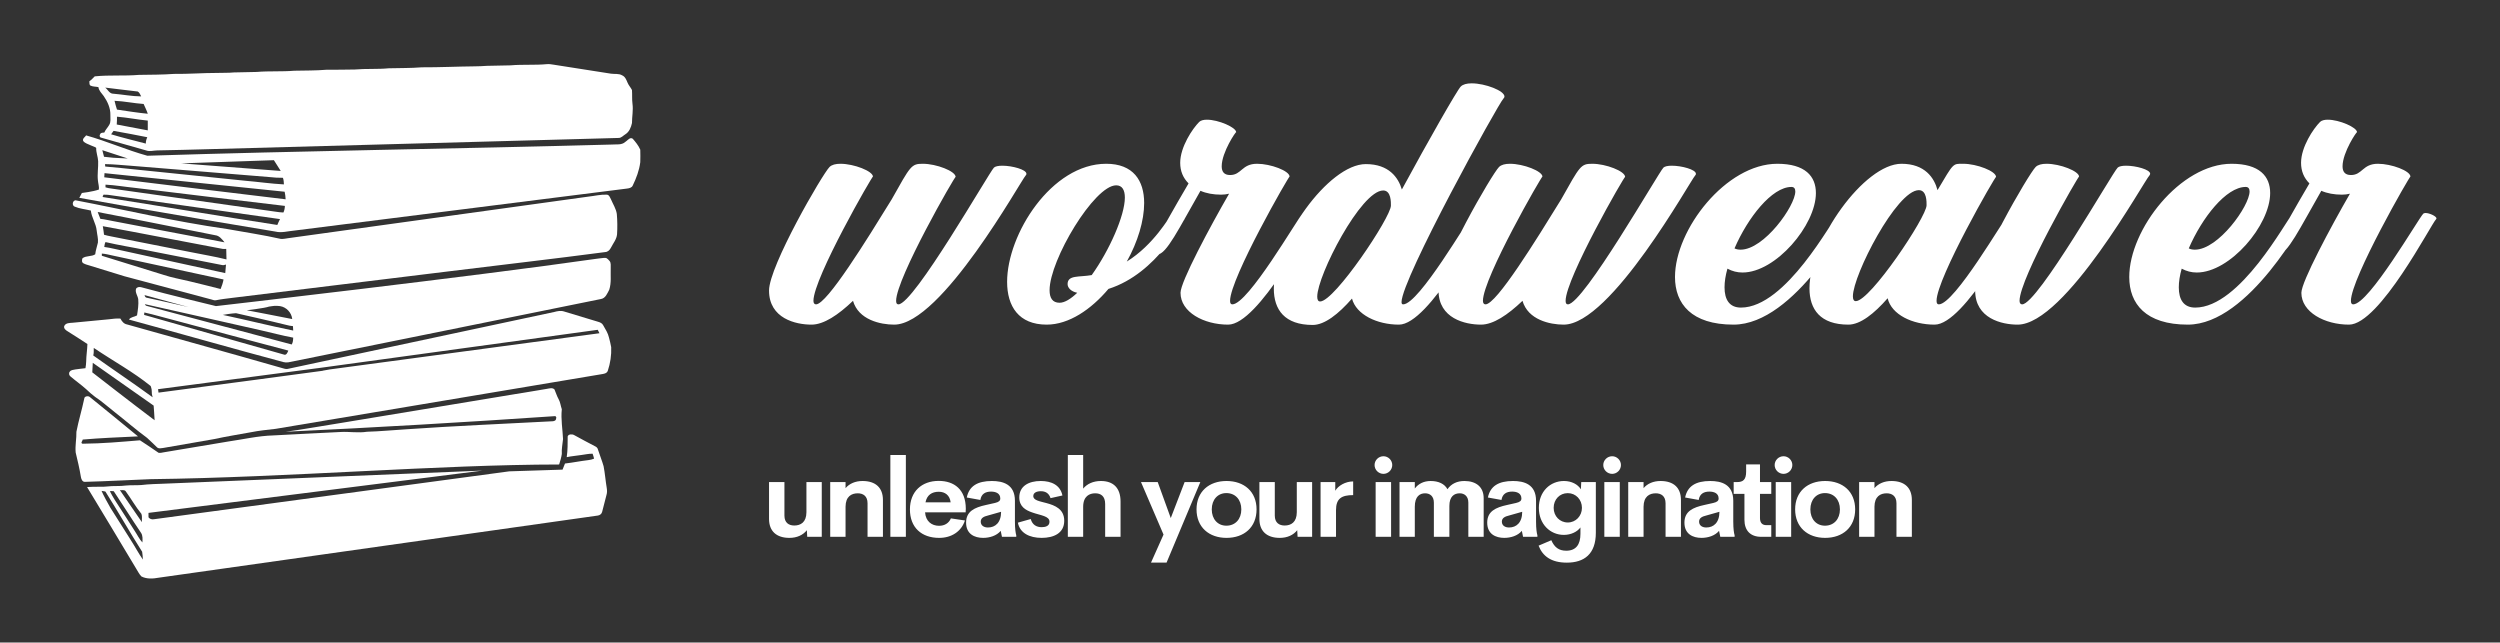 
        <svg xmlns="http://www.w3.org/2000/svg" xmlns:xlink="http://www.w3.org/1999/xlink" version="1.1" width="3162.123" height="812.692" viewBox="0 0 3162.123 812.692">
			
			<rect x="0" y="0" width="3162.123" height="812.692" fill="#333333" stroke="none"/>
			
			<g transform="scale(8.106) translate(10, 10)">
				<defs id="SvgjsDefs2051"/><g id="SvgjsG2052" featureKey="symbolFeature-0" transform="matrix(1.147,0,0,1.147,-1.336,-5.699)" fill="#fff"><path xmlns="http://www.w3.org/2000/svg" style="" d="m 66.882,4.975 c -1.647,0.159 -3.34,0.02 -4.988,0.166 -1.083,0.034 -2.142,0.033 -3.225,0.067 -0.53,0.057 -1.054,0.044 -1.596,0.067 -2.403,0.023 -4.834,0.144 -7.249,0.133 -1.501,0.124 -2.988,0.088 -4.489,0.133 -1.535,0.147 -3.087,0.031 -4.622,0.166 -1.286,0.034 -2.582,0.023 -3.857,0.033 -1.467,0.124 -2.922,0.099 -4.389,0.133 -1.693,0.147 -3.395,0.02 -5.087,0.166 -1.038,0.034 -2.087,0.033 -3.126,0.067 -0.767,0.079 -1.527,0.033 -2.294,0.067 -1.952,0 -3.889,0.156 -5.852,0.133 -1.568,0.113 -3.175,0.11 -4.755,0.133 -2.009,0.169 -4.01,-0.003 -6.018,0.2 -0.237,0.214 -0.449,0.496 -0.732,0.665 0.034,0.192 -0.048,0.497 0.166,0.599 0.339,0.158 0.714,0.121 1.064,0.2 0.068,0.497 0.449,0.847 0.732,1.23 0.519,0.756 0.92,1.635 0.898,2.56 -0.011,0.463 0.093,0.957 -0.166,1.363 -0.203,0.361 -0.507,0.647 -0.665,1.031 -0.203,0.023 -0.486,-0.016 -0.565,0.233 -0.124,0.169 -0.071,0.432 0.166,0.466 2.02,0.598 4.065,1.131 6.085,1.729 0.496,0.191 1.022,0 1.53,0 2.291,-0.023 4.592,-0.121 6.883,-0.166 18.618,-0.519 37.243,-1.022 55.861,-1.53 0.384,0.011 0.626,-0.318 0.931,-0.499 0.53,-0.327 0.774,-0.954 0.898,-1.53 0,-0.88 0.191,-1.747 0.067,-2.627 -0.08,-0.621 -0.021,-1.23 -0.067,-1.862 C 78.25,8.15 77.968,7.864 77.821,7.502 77.663,7.13 77.496,6.674 77.09,6.505 76.627,6.223 76.068,6.351 75.56,6.272 72.942,5.866 70.331,5.448 67.713,5.042 67.431,4.997 67.164,4.953 66.882,4.975 z m -60.117,3.192 c 1.467,0.192 2.944,0.351 4.422,0.532 0.248,0.135 0.33,0.428 0.466,0.665 C 10.377,9.354 9.125,9.1 7.862,8.999 7.343,9.009 7.125,8.45 6.764,8.168 z m 1.264,1.796 c 1.331,0.056 2.637,0.342 3.957,0.432 0.192,0.451 0.419,0.867 0.565,1.33 -1.399,-0.135 -2.802,-0.362 -4.19,-0.565 C 8.225,10.776 8.129,10.358 8.028,9.963 z M 8.36,12.124 c 1.399,0.113 2.79,0.397 4.19,0.532 l 0,1.33 -4.223,-0.798 C 8.35,12.839 8.372,12.474 8.36,12.124 z M 7.895,14.053 c 1.535,0.26 3.065,0.571 4.589,0.865 -0.124,0.271 -0.211,0.56 -0.2,0.865 -1.568,-0.418 -3.176,-0.79 -4.722,-1.264 0.113,-0.158 0.231,-0.308 0.333,-0.466 z" stroke="none"/><path xmlns="http://www.w3.org/2000/svg" style="" d="m 78.253,15.05 c -0.264,0.042 -0.511,0.363 -0.732,0.499 -0.508,0.474 -1.241,0.309 -1.862,0.366 C 54.706,16.49 33.442,16.771 12.488,17.437 9.646,16.652 7.062,15.485 4.143,14.664 c 0.028,0.124 -0.658,0.485 -0.314,0.85 0.344,0.364 1.717,0.731 1.705,0.867 -0.023,0.609 0.232,1.186 0.266,1.796 0.034,0.869 -0.135,1.747 -0.033,2.627 0.034,0.406 0.178,0.813 0.133,1.23 -0.802,0.295 -2.315,0.47 -2.315,0.47 L 3.235,23.162 c 0,0 5.152,0.925 7.453,1.332 6.409,1.106 12.798,2.209 19.219,3.259 0.846,0.214 1.714,-0.065 2.56,-0.133 15.087,-1.907 30.19,-3.812 45.287,-5.719 0.282,-0.034 0.629,-0.106 0.765,-0.399 0.485,-1.004 0.895,-2.075 1.031,-3.192 0,-0.564 0.034,-1.12 0,-1.696 -0.237,-0.553 -0.636,-1.045 -1.031,-1.496 -0.096,-0.059 -0.178,-0.08 -0.266,-0.067 z M 6.365,16.68 9.823,17.81 7.862,17.711 6.598,17.578 6.365,16.68 z M 29.707,18.043 30.638,19.506 17.105,18.475 z M 6.731,18.575 c 1.207,0.011 2.417,0.154 3.624,0.233 6.251,0.496 12.502,1.033 18.753,1.53 0.609,0.068 1.219,0.111 1.829,0.1 0.102,0.293 0.122,0.593 0.133,0.898 -1.772,-0.09 -3.527,-0.352 -5.287,-0.499 C 22.32,20.475 18.885,20.133 15.41,19.772 12.532,19.501 9.642,19.156 6.764,18.907 6.754,18.783 6.742,18.699 6.731,18.575 z m -0.067,1.23 c 8.17,0.835 16.348,1.681 24.506,2.527 0.068,0.339 0.122,0.681 0.133,1.031 -8.215,-1.004 -16.457,-1.966 -24.672,-2.993 0.011,-0.181 0.033,-0.385 0.033,-0.565 z m 0.133,1.563 c 1.331,0.068 2.625,0.297 3.957,0.432 6.815,0.824 13.622,1.659 20.449,2.461 -0.012,0.316 -0.064,0.604 -0.2,0.898 -0.722,-0.023 -1.439,-0.187 -2.161,-0.266 C 21.768,23.888 14.682,22.904 7.596,21.9 7.325,21.877 7.057,21.813 6.798,21.734 c -0.011,-0.09 0,-0.275 -3e-7,-0.366 z M 6.532,22.731 c 0.395,0 0.78,0.021 1.164,0.1 7.617,1.072 15.227,2.165 22.843,3.225 -0.135,0.26 -0.253,0.527 -0.366,0.798 -7.887,-1.207 -15.787,-2.558 -23.675,-3.788 -0.203,-0.045 0.011,-0.223 0.033,-0.336 z" stroke="none"/><path xmlns="http://www.w3.org/2000/svg" style="" d="m 74.995,22.731 c -0.846,-0.034 -1.659,0.176 -2.494,0.266 -13.62,1.884 -27.212,3.768 -40.832,5.653 -0.339,0.045 -0.692,0.134 -1.031,0.1 C 28.246,28.208 25.838,27.86 23.423,27.42 15.827,26.329 9.485,24.794 2.708,23.496 c -0.429,0.068 -0.483,0.729 -0.1,0.865 0.688,0.293 1.461,0.351 2.195,0.532 0.102,0.959 0.708,1.767 0.798,2.727 0.056,0.553 0.223,1.076 0.166,1.629 -0.113,0.53 -0.309,1.043 -0.366,1.596 -0.496,0.339 -1.221,0.16 -1.729,0.532 -0.102,0.226 -0.127,0.574 0.133,0.698 0.26,0.147 0.549,0.209 0.831,0.299 1.58,0.496 3.175,0.978 4.755,1.463 3.949,1.061 7.888,2.098 11.837,3.159 0.192,0.057 0.395,0.145 0.599,0.1 0.756,-0.158 1.527,-0.231 2.294,-0.333 9.862,-1.196 19.731,-2.428 29.593,-3.624 7.019,-0.869 14.04,-1.668 21.048,-2.594 0.372,-0.011 0.64,-0.283 0.798,-0.599 0.293,-0.587 0.775,-1.14 0.831,-1.829 0.056,-0.925 0.046,-1.835 -0.033,-2.76 -0.102,-0.711 -0.527,-1.352 -0.798,-1.995 -0.135,-0.248 -0.238,-0.609 -0.565,-0.632 z M 5.734,25.092 c 5.337,1.016 10.656,2.109 15.994,3.159 0.564,0.056 0.925,0.558 1.264,0.964 C 17.924,28.267 12.862,27.282 7.795,26.322 7.231,26.232 6.675,26.068 6.099,26.023 5.975,25.707 5.846,25.408 5.734,25.092 z m 0.698,1.929 c 5.439,0.993 10.876,2.077 16.326,3.092 0.158,0.023 0.308,0 0.466,0 0.023,0.474 0.033,0.967 0.033,1.43 -1.625,-0.406 -3.252,-0.659 -4.888,-0.998 C 14.781,29.834 11.184,29.117 7.596,28.417 7.257,28.35 6.937,28.286 6.598,28.184 6.575,27.79 6.477,27.416 6.432,27.021 z m 0.366,2.161 c 1.828,0.429 3.68,0.714 5.52,1.097 3.442,0.677 6.888,1.351 10.341,2.028 0.169,0.056 0.363,-0.021 0.532,-0.067 -0.023,0.384 -0.077,0.791 -0.1,1.164 C 18.013,32.31 12.961,31.186 7.895,30.08 7.466,30.001 7.06,29.892 6.631,29.847 6.665,29.621 6.685,29.396 6.798,29.182 z m -0.499,1.563 c 0.496,0.034 0.989,0.164 1.463,0.266 5.033,1.083 10.063,2.175 15.096,3.259 -0.079,0.44 -0.23,0.891 -0.399,1.297 -1.433,-0.372 -2.856,-0.714 -4.289,-1.064 -1.162,-0.282 -2.352,-0.481 -3.491,-0.865 C 11.891,32.78 9.097,31.902 6.299,31.044 z" stroke="none"/><path xmlns="http://www.w3.org/2000/svg" style="" d="m 74.529,31.343 c -0.369,0.017 -0.733,0.108 -1.097,0.133 -16.638,2.397 -51.605,6.417 -51.605,6.417 0,0 -6.666,-1.601 -10.141,-2.56 -0.26,-0.079 -0.585,-0.049 -0.732,0.2 -0.158,0.508 0.232,0.945 0.299,1.43 0.068,0.733 -0.054,1.472 -0.166,2.195 -0.35,0.214 -0.86,0.204 -1.097,0.565 7.007,1.907 13.996,3.913 21.014,5.786 0.214,0.056 0.439,0.067 0.665,0.033 14.184,-2.877 28.355,-5.723 42.528,-8.612 0.632,-0.102 0.871,-0.778 1.131,-1.264 0.305,-0.937 0.166,-1.934 0.2,-2.893 -0.023,-0.339 0.082,-0.749 -0.166,-1.031 -0.124,-0.158 -0.285,-0.309 -0.466,-0.399 -0.124,-0.017 -0.243,-0.005 -0.366,0 z m -62.412,5.054 c 2.009,0.53 3.977,1.11 5.985,1.629 -1.896,-0.429 -3.757,-0.857 -5.653,-1.264 -0.203,-0.011 -0.299,-0.174 -0.333,-0.366 z m 0.033,1.23 c 5.258,1.162 10.525,2.384 15.794,3.558 1.467,0.327 2.911,0.727 4.389,0.998 -0.012,0.327 -0.03,0.649 -0.2,0.931 -6.59,-1.76 -13.161,-3.493 -19.751,-5.254 -0.113,-0.034 -0.188,-0.131 -0.233,-0.233 z m 17.623,0.233 c 0.223,-0.016 0.471,-5.96e-4 0.765,0.033 0.869,0.135 1.572,0.882 1.663,1.762 -1.726,-0.35 -6.185,-1.197 -6.185,-1.197 0,0 2.469,-0.288 3.026,-0.499 0.293,-0.034 0.509,-0.084 0.732,-0.1 z m -17.689,0.898 c 1.422,0.316 2.812,0.747 4.223,1.097 5.134,1.365 10.239,2.747 15.362,4.09 -0.102,0.26 -0.271,0.701 -0.632,0.532 -6.33,-1.794 -12.667,-3.581 -18.986,-5.387 0,-0.079 0.021,-0.254 0.033,-0.333 z m 12.469,0.1 c 0,0 4.948,1.114 6.85,1.596 0.293,0.079 0.593,0.144 0.898,0.166 0.012,0.203 0.022,0.395 0.033,0.599 -3.193,-0.643 -6.372,-1.451 -9.576,-2.128 1.061,-0.203 1.796,-0.233 1.796,-0.233 z" stroke="none"/><path xmlns="http://www.w3.org/2000/svg" style="" d="m 68.511,38.559 c -0.22,0.018 -0.451,0.077 -0.665,0.133 -12.096,2.584 -24.18,5.163 -36.277,7.747 -0.271,0.056 -0.55,-0.077 -0.798,-0.133 C 23.764,44.298 16.731,42.362 9.724,40.387 9.284,40.309 9.018,39.951 8.826,39.589 c -0.542,-0.034 -1.066,0.032 -1.596,0.1 -1.625,0.147 -3.252,0.319 -4.888,0.466 -0.406,0.034 -0.972,0.003 -1.164,0.466 -0.079,0.327 0.217,0.552 0.466,0.698 0.914,0.553 1.802,1.165 2.693,1.729 -0.023,0.79 -0.156,1.571 -0.166,2.361 0,0.305 -0.055,0.626 -0.1,0.931 -0.463,0.034 -0.901,0.121 -1.363,0.166 -0.26,0.068 -0.596,0.051 -0.765,0.299 -0.181,0.214 -0.103,0.518 0.1,0.665 0.688,0.587 1.451,1.12 2.128,1.729 0.384,0.372 0.78,0.715 1.197,1.031 0.948,0.621 1.802,1.406 2.693,2.095 1.478,1.151 2.877,2.385 4.389,3.491 0.451,0.406 0.89,0.846 1.33,1.264 0.237,0.26 0.626,0.134 0.931,0.1 2.291,-0.406 4.592,-0.791 6.883,-1.197 1.647,-0.361 3.318,-0.626 4.988,-0.931 1.117,-0.226 2.252,-0.33 3.392,-0.466 14.748,-2.471 29.475,-4.955 44.223,-7.415 0.35,-0.056 0.784,-0.093 0.931,-0.466 0.35,-1.038 0.511,-2.142 0.466,-3.225 -0.079,-0.44 -0.186,-0.868 -0.299,-1.297 -0.135,-0.621 -0.493,-1.154 -0.798,-1.696 -0.135,-0.271 -0.427,-0.387 -0.698,-0.466 -1.546,-0.463 -3.076,-0.923 -4.622,-1.397 -0.214,-0.073 -0.445,-0.085 -0.665,-0.067 z m 5.254,2.56 0.233,0.466 -36.676,4.921 -0.931,0.166 -0.1,0.033 -0.033,0 c -0.199,0.027 -16.536,2.23 -22.245,2.959 -0.012,-0.147 -0.067,-0.466 -0.067,-0.466 l 21.713,-2.86 0.033,0 38.072,-5.22 z M 5.202,43.58 c 2.823,1.901 5.278,3.2 7.747,5.187 0.293,0.88 0.006,0.638 0.266,1.53 -2.798,-2.042 -5.259,-3.677 -8.08,-5.686 0.102,-0.451 0.044,-0.568 0.067,-1.031 z m -0.133,2.028 8.279,5.819 c 0,0 0.133,1.758 0.133,1.995 -2.787,-2.088 -8.479,-6.517 -8.479,-6.517 l 0.067,-1.297 z" stroke="none"/><path xmlns="http://www.w3.org/2000/svg" style="" d="m 67.347,49.066 c -0.203,0.013 -0.412,0.077 -0.599,0.1 -9.095,1.512 -18.193,3.01 -27.299,4.522 -1.501,0.226 -6.646,1.128 -8.146,1.297 12.12,-0.568 24.495,-1.293 36.709,-2.128 0.124,0.226 0.157,0.117 0.067,0.399 0,0.214 -0.241,0.265 -0.399,0.299 -6.657,0.35 -13.337,0.635 -19.984,1.097 -1.783,0.102 -3.537,0.287 -5.32,0.333 -1.185,0.192 -2.395,-0.034 -3.591,0.033 -3.058,0.158 -6.086,0.296 -9.144,0.466 -2.076,0.056 -4.109,0.538 -6.151,0.831 -2.911,0.485 -5.845,0.978 -8.745,1.463 -0.237,0.034 -0.483,0.123 -0.732,0.067 -0.654,-0.44 -1.85,-1.278 -2.527,-1.696 -2.617,0.215 -4.99,0.436 -7.814,0.466 C 3.367,56.501 3.649,56.297 3.705,56.048 6.124,55.838 8.529,55.746 11.22,55.616 9.031,53.833 6.87,52.023 4.67,50.263 4.455,50.06 3.905,50.146 3.905,50.496 c -0.316,1.512 -0.771,2.977 -1.064,4.489 0.023,0.937 -0.19,1.89 -0.1,2.826 0.26,1.095 0.518,2.153 0.698,3.259 0.045,0.305 0.182,0.754 0.565,0.732 2.979,-0.079 5.965,-0.253 8.944,-0.366 18.766,-0.231 39.248,-1.984 55.562,-1.995 0.123,-0.357 0.32,-1.049 0.366,-1.43 -0.045,-0.688 0.099,-1.34 0.166,-2.028 -0.057,-1.343 -0.313,-2.703 -0.166,-4.057 -0.158,-0.451 -0.195,-0.934 -0.432,-1.363 -0.237,-0.417 -0.373,-0.89 -0.565,-1.33 -0.152,-0.152 -0.329,-0.179 -0.532,-0.166 z m 2.727,6.284 c -0.175,0.017 -0.331,0.08 -0.399,0.266 -0.01,0.997 0.015,1.84 -0.133,2.826 0.677,-0.147 1.351,-0.186 2.028,-0.299 0.496,-0.056 0.989,-0.189 1.496,-0.166 0.079,0.214 0.143,0.439 0.2,0.665 -0.248,0.113 -0.494,0.166 -0.765,0.2 -1.175,0.138 -2.01,0.329 -3.192,0.466 l -0.333,0.831 -7.249,0.233 c 0,0 -30.864,4.147 -48.347,6.517 -0.26,0.056 -0.574,-0.04 -0.732,-0.266 -0.012,-0.192 0,-0.599 0,-0.599 l 45.42,-5.752 -43.725,1.796 c 0,0 -1.78,0.042 -2.66,0.166 -0.688,0.056 -1.406,-10e-4 -2.095,0.067 -0.858,0.125 -1.736,0.02 -2.594,0.133 -0.35,0.044 -0.692,0.044 -1.031,0.033 -1.107,-0.011 -0.874,0.031 -1.672,0.043 1.975,3.227 4.707,7.825 6.659,11.063 0.237,0.361 0.416,0.781 0.732,1.097 0.739,0.379 1.584,0.314 2.394,0.166 19.893,-2.821 39.792,-5.625 59.685,-8.446 0.282,-0.034 0.531,-0.217 0.599,-0.499 0.214,-0.779 0.395,-1.549 0.599,-2.328 0.09,-0.293 0.078,-0.604 0.033,-0.898 -0.169,-0.993 -0.24,-2 -0.432,-2.993 -0.214,-0.756 -0.528,-1.505 -0.765,-2.261 -0.045,-0.237 -0.229,-0.375 -0.432,-0.466 -0.937,-0.485 -1.868,-0.988 -2.793,-1.496 -0.135,-0.085 -0.324,-0.117 -0.499,-0.1 z M 8.759,62.931 c 0.26,0.034 0.629,-0.093 0.798,0.166 0.733,1.004 1.338,2.1 2.128,3.059 0.135,0.361 0.033,0.758 0.067,1.131 -1.004,-1.456 -2,-2.9 -2.993,-4.356 z m -0.834,0.151 c 1.253,1.873 2.43,3.773 3.694,5.635 0.271,0.395 0.222,0.879 0.2,1.33 -0.44,-0.474 -0.703,-1.066 -1.064,-1.596 -0.903,-1.399 -1.779,-2.802 -2.693,-4.19 -0.226,-0.372 -0.473,-0.783 -0.665,-1.178 0.174,-0.072 0.375,-6.65e-4 0.529,-9.4e-4 z m -1.139,0.042 c 1.625,2.561 3.374,5.637 4.999,8.187 0.045,0.158 0.088,0.895 0.1,1.064 C 11.287,71.528 10.82,70.617 10.256,69.748 9.308,68.281 8.41,66.792 7.463,65.325 7.18,64.852 6.476,63.554 6.262,63.035 c 0.455,0.047 0.287,0.049 0.524,0.089 z" stroke="none"/></g><g id="SvgjsG2053" featureKey="nameFeature-0" transform="matrix(1.255,0,0,1.255,110.753,-9.545)" fill="#fff"><path d="M27.36 20.48 c0.16 -0.16 0.56 -0.24 1.04 -0.24 c1.24 0 3 0.48 3 1 c0 0.08 0 0.12 -0.08 0.2 c-0.56 0.56 -10.48 18.56 -16.36 18.56 c-1.72 0 -4.44 -0.6 -5.12 -2.96 c-1.84 1.76 -3.64 2.96 -5.16 2.96 c-1.96 0 -5.28 -0.76 -5.28 -4.24 c0 -3.04 6.64 -14.48 7.52 -15.36 c0.28 -0.28 0.76 -0.4 1.36 -0.4 c1.68 0 4.04 0.92 4.04 1.6 c0 -0.24 -7.4 12.6 -7.4 15.44 c0 0.28 0.12 0.44 0.32 0.44 c1.36 0 6.32 -8.04 9.4 -13.04 c2.36 -4.2 2.44 -4.44 3.88 -4.44 c1.68 0 4.08 0.92 4.08 1.64 c0 -0.28 -7.4 12.6 -7.4 15.4 c0 0.28 0.08 0.44 0.28 0.44 c1.92 0 11.28 -16.4 11.88 -17 z M49.48 26.28 c0.04 -0.04 0.12 -0.08 0.24 -0.08 c0.48 0 1.36 0.4 1.36 0.68 l0 0 c-0.2 0 -3.32 6.72 -9.48 8.68 c-2.16 2.56 -4.92 4.44 -7.68 4.44 c-3.48 0 -4.92 -2.28 -4.92 -5.32 c0 -5.92 5.52 -14.68 12.32 -14.68 c3.36 0 4.72 2.08 4.72 4.88 c0 2.2 -0.8 4.84 -2.16 7.28 c3.4 -2.12 5.2 -5.48 5.6 -5.88 z M42.56 22.68 c-2.72 0 -8.28 9.28 -8.28 13.04 c0 0.96 0.36 1.56 1.24 1.56 c0.64 0 1.4 -0.48 2.2 -1.24 c-0.8 -0.16 -1.2 -0.64 -1.2 -1.08 c0 -1.16 1.44 -0.84 3 -1.12 c2.2 -3.08 4.12 -7.4 4.12 -9.64 c0 -0.92 -0.32 -1.52 -1.08 -1.52 z M65.72 26.2 c0.04 -0.04 0.16 -0.08 0.28 -0.08 c0.48 0 1.36 0.4 1.36 0.68 c0 0.04 -0.04 0.04 -0.04 0.08 c-0.6 0.56 -7.04 13.12 -10.84 13.12 c-3.04 0 -5.92 -1.56 -5.92 -3.96 c0 -1.36 3.64 -8.16 6.04 -12.32 c-0.32 0.08 -0.64 0.12 -1 0.12 c-0.96 0 -1.84 -0.16 -2.56 -0.48 c-2.68 4.68 -4.24 7.92 -5.36 7.92 c-0.48 0 -0.88 -0.36 -0.88 -0.72 c0 -0.16 0.04 -0.28 0.2 -0.44 c0.6 -0.6 2.88 -4.88 4.56 -7.68 c-0.68 -0.68 -1.04 -1.52 -1.04 -2.56 c0 -1.96 1.52 -4.24 2.36 -5.08 c0.2 -0.2 0.56 -0.28 0.96 -0.28 c1.44 0 3.64 0.96 3.64 1.56 c0 -0.16 -1.8 2.48 -1.8 4.24 c0 0.64 0.28 1.08 1.04 1.08 c1.44 0 1.44 -1.4 3.36 -1.4 c1.68 0 4.04 0.88 4.04 1.6 c0 -0.24 -7.4 12.64 -7.4 15.44 c0 0.28 0.08 0.44 0.28 0.44 c1.96 0 8.12 -10.68 8.72 -11.28 z M85.4 10.4 c0.28 -0.28 0.76 -0.4 1.36 -0.4 c1.68 0 4.08 0.92 4.08 1.64 c0 0.08 -0.04 0.16 -0.12 0.24 c-0.64 0.64 -12.68 22.44 -12.68 25.32 c0 0.2 0.08 0.28 0.2 0.28 c1.96 0 8.12 -10.68 8.72 -11.28 c0.04 -0.04 0.16 -0.08 0.28 -0.08 c0.48 0 1.32 0.4 1.32 0.68 c0 0 0 0.04 -0.04 0.08 c-0.56 0.56 -7.04 13.12 -10.8 13.12 c-2.72 0 -5.32 -1.24 -5.84 -3.24 c-1.68 1.92 -3.4 3.28 -4.88 3.28 c-3.48 0 -4.84 -1.88 -4.84 -4.52 c0 -5.88 6.8 -15.48 11.44 -15.48 c2.88 0 4.04 1.68 4.48 3.16 c3.36 -6.2 6.88 -12.36 7.32 -12.8 z M67.92 37.12 c1.8 0 8.8 -10.48 8.8 -11.92 c0 -0.4 0.04 -1.88 -0.96 -1.88 c-2.76 0 -8.2 10.56 -8.2 13.2 c0 0.4 0.12 0.6 0.36 0.6 z M110.6 20.48 c0.16 -0.16 0.56 -0.24 1.04 -0.24 c1.24 0 3 0.48 3 1 c0 0.08 0 0.12 -0.08 0.2 c-0.56 0.56 -10.48 18.56 -16.36 18.56 c-1.72 0 -4.44 -0.6 -5.12 -2.96 c-1.84 1.76 -3.64 2.96 -5.16 2.96 c-1.96 0 -5.28 -0.76 -5.28 -4.24 c0 -3.04 6.64 -14.48 7.52 -15.36 c0.28 -0.28 0.76 -0.4 1.36 -0.4 c1.68 0 4.04 0.92 4.04 1.6 c0 -0.24 -7.4 12.6 -7.4 15.44 c0 0.28 0.12 0.44 0.32 0.44 c1.36 0 6.32 -8.04 9.4 -13.04 c2.36 -4.2 2.44 -4.44 3.88 -4.44 c1.68 0 4.08 0.92 4.08 1.64 c0 -0.28 -7.4 12.6 -7.4 15.4 c0 0.28 0.08 0.44 0.28 0.44 c1.92 0 11.28 -16.4 11.88 -17 z M132.36 26.2 c0.04 -0.04 0.12 -0.08 0.24 -0.08 c0.48 0 1.36 0.4 1.36 0.68 c0 -0.2 -6.96 13.2 -14.64 13.2 c-5.24 0 -7.28 -2.6 -7.28 -5.92 c0 -5.92 6.36 -14.08 12.72 -14.08 c3.48 0 4.8 1.56 4.8 3.64 c0 4 -5 9.88 -9.12 9.88 c-0.68 0 -1.28 -0.16 -1.88 -0.48 c-0.24 0.84 -0.36 1.64 -0.36 2.32 c0 1.52 0.6 2.52 2.04 2.52 c5.6 0 11.32 -10.88 12.12 -11.68 z M126.52 22.88 c-2.44 0 -5.44 3.84 -7.08 7.64 c0.24 0.12 0.48 0.16 0.76 0.16 c2.92 0 6.8 -5.44 6.8 -7.24 c0 -0.36 -0.16 -0.56 -0.48 -0.56 z M153.56 26.2 c0.04 -0.04 0.16 -0.08 0.28 -0.08 c0.48 0 1.32 0.4 1.32 0.68 c0 0 0 0.04 -0.04 0.08 c-0.56 0.56 -7.04 13.12 -10.8 13.12 c-2.76 0 -5.36 -1.24 -5.84 -3.28 c-1.68 1.92 -3.4 3.28 -4.88 3.28 c-3.48 0 -4.84 -1.88 -4.84 -4.52 c0 -5.88 6.8 -15.48 11.44 -15.48 c2.92 0 4.08 1.76 4.48 3.28 c2.04 -3.44 1.88 -3.28 3.2 -3.28 c1.68 0 4.08 0.92 4.08 1.64 c0 -0.28 -7.4 12.6 -7.4 15.4 c0 0.28 0.08 0.44 0.28 0.44 c1.96 0 8.12 -10.68 8.72 -11.28 z M134.52 37.08 c1.8 0 8.8 -10.48 8.8 -11.92 c0 -0.4 0.04 -1.88 -0.96 -1.88 c-2.76 0 -8.2 10.56 -8.2 13.2 c0 0.4 0.12 0.6 0.36 0.6 z M167.08 20.48 c0.16 -0.16 0.56 -0.24 1.04 -0.24 c1.24 0 3 0.48 3 1 c0 0.08 -0.04 0.12 -0.08 0.2 c-0.6 0.56 -10.48 18.56 -16.4 18.56 c-1.96 0 -5.28 -0.76 -5.28 -4.24 c0 -3.04 6.64 -14.48 7.52 -15.36 c0.28 -0.28 0.76 -0.4 1.36 -0.4 c1.68 0 4.04 0.92 4.04 1.6 c0 -0.24 -7.4 12.6 -7.4 15.44 c0 0.28 0.12 0.44 0.32 0.44 c1.92 0 11.24 -16.4 11.88 -17 z M188.84 26.2 c0.04 -0.04 0.12 -0.08 0.24 -0.08 c0.48 0 1.36 0.4 1.36 0.68 c0 -0.2 -6.96 13.2 -14.64 13.2 c-5.24 0 -7.28 -2.6 -7.28 -5.92 c0 -5.92 6.36 -14.08 12.72 -14.08 c3.48 0 4.8 1.56 4.8 3.64 c0 4 -5 9.88 -9.12 9.88 c-0.68 0 -1.28 -0.16 -1.88 -0.48 c-0.24 0.84 -0.36 1.64 -0.36 2.32 c0 1.52 0.6 2.52 2.04 2.52 c5.6 0 11.32 -10.88 12.12 -11.68 z M183 22.88 c-2.44 0 -5.44 3.84 -7.08 7.64 c0.24 0.12 0.48 0.16 0.76 0.16 c2.92 0 6.8 -5.44 6.8 -7.24 c0 -0.36 -0.16 -0.56 -0.48 -0.56 z M205.08 26.2 c0.04 -0.04 0.16 -0.08 0.28 -0.08 c0.48 0 1.36 0.4 1.36 0.68 c0 0.04 -0.04 0.04 -0.04 0.08 c-0.6 0.56 -7.04 13.12 -10.84 13.12 c-3.04 0 -5.92 -1.56 -5.92 -3.96 c0 -1.36 3.64 -8.16 6.04 -12.32 c-0.32 0.08 -0.64 0.12 -1 0.12 c-0.96 0 -1.84 -0.16 -2.56 -0.48 c-2.68 4.68 -4.24 7.92 -5.36 7.92 c-0.48 0 -0.88 -0.36 -0.88 -0.72 c0 -0.16 0.04 -0.28 0.2 -0.44 c0.6 -0.6 2.88 -4.88 4.56 -7.68 c-0.68 -0.68 -1.04 -1.52 -1.04 -2.56 c0 -1.96 1.52 -4.24 2.36 -5.08 c0.2 -0.2 0.56 -0.28 0.96 -0.28 c1.44 0 3.64 0.96 3.64 1.56 c0 -0.16 -1.8 2.48 -1.8 4.24 c0 0.64 0.28 1.08 1.04 1.08 c1.44 0 1.44 -1.4 3.36 -1.4 c1.68 0 4.04 0.88 4.04 1.6 c0 -0.24 -7.4 12.64 -7.4 15.44 c0 0.28 0.08 0.44 0.28 0.44 c1.96 0 8.12 -10.68 8.72 -11.28 z"/></g><g id="SvgjsG2054" featureKey="sloganFeature-0" transform="matrix(0.851,0,0,0.851,108.936,56.744)" fill="#fff"><path d="M8.105 9.961 l2.812 0 l0 10.039 l-2.666 0 l-0.068 -1.211 c-0.703 0.889 -1.816 1.406 -3.193 1.406 c-2.412 0 -3.74 -1.26 -3.74 -3.477 l0 -6.758 l2.822 0 l0 6.152 c0 1.328 0.83 1.816 1.807 1.816 c1.162 0 2.217 -0.586 2.227 -2.432 l0 -5.537 z M18.394 9.766 c2.412 0 3.74 1.25 3.74 3.477 l0 6.758 l-2.822 0 l0 -6.152 c0 -1.338 -0.83 -1.826 -1.797 -1.826 c-1.162 0 -2.217 0.586 -2.236 2.441 l0 5.537 l-2.812 0 l0 -10.039 l2.812 0 l0 1.113 c0.703 -0.83 1.787 -1.309 3.115 -1.309 z M23.496 20 l0 -15 l2.842 0 l0 15 l-2.842 0 z M37.329 14.834 l-0.029 0.674 l-7.441 0 c0.117 1.67 1.23 2.471 2.568 2.471 c1.006 0 1.787 -0.469 2.168 -1.357 l2.578 0.381 c-0.664 2.031 -2.471 3.193 -4.727 3.193 c-3.242 0 -5.361 -1.914 -5.361 -5.215 s2.178 -5.234 5.273 -5.234 c2.842 0 4.961 1.572 4.971 5.088 z M32.378 11.738 c-1.279 0 -2.168 0.596 -2.441 1.934 l4.609 0 c-0.146 -1.279 -1.016 -1.934 -2.168 -1.934 z M46.338 17.275 c0 1.23 0.117 2.012 0.244 2.451 l0 0.273 l-2.627 0 l-0.225 -1.094 c-0.752 0.908 -2.051 1.289 -3.223 1.289 c-1.582 0 -3.125 -0.703 -3.125 -2.793 c0 -2.08 1.553 -2.783 3.652 -3.242 l1.65 -0.371 c0.713 -0.166 0.967 -0.41 0.967 -0.82 c0 -0.986 -0.898 -1.26 -1.69 -1.26 c-1.016 0 -1.787 0.4 -1.963 1.533 l-2.49 -0.449 c0.42 -2.08 1.943 -3.027 4.609 -3.027 c2.012 0 4.219 0.596 4.219 3.623 l0 3.887 z M41.387 18.291 c1.338 0 2.412 -0.889 2.412 -2.881 l-2.383 0.674 c-0.781 0.186 -1.348 0.459 -1.348 1.133 c0 0.723 0.596 1.074 1.318 1.074 z M51.245 20.195 c-2.256 0 -4.004 -0.889 -4.365 -2.793 l2.353 -0.664 c0.303 1.074 1.065 1.494 2.012 1.494 c0.693 0 1.445 -0.215 1.426 -1.006 c-0.01 -1.045 -1.592 -1.133 -3.184 -1.699 c-1.201 -0.42 -2.353 -1.065 -2.353 -2.754 c0 -2.061 1.709 -3.008 3.936 -3.008 c1.953 0 3.584 0.742 3.975 2.656 l-2.178 0.488 c-0.303 -0.938 -0.967 -1.27 -1.787 -1.27 c-0.742 0 -1.377 0.264 -1.377 0.889 c0 0.791 1.162 0.947 2.422 1.289 c1.553 0.42 3.252 1.094 3.252 3.242 c0 2.305 -1.963 3.135 -4.131 3.135 z M62.109 9.766 c2.246 0 3.594 1.25 3.594 3.76 l0 6.475 l-2.822 0 l0 -6.016 c0 -1.475 -0.82 -1.963 -1.826 -1.963 c-1.045 0 -2.188 0.518 -2.207 2.441 l0 5.537 l-2.812 0 l0 -15 l2.812 0 l0 6.162 c0.713 -0.869 1.836 -1.397 3.262 -1.397 z M77.451 9.961 l2.881 0 l-6.191 14.766 l-2.852 0 l2.295 -5.137 l-4.131 -9.629 l3.066 0 l2.393 6.602 z M85.132 20.195 c-3.193 0 -5.498 -1.943 -5.498 -5.225 c0 -3.262 2.285 -5.205 5.498 -5.205 c3.232 0 5.508 1.943 5.508 5.205 c0 3.281 -2.285 5.225 -5.508 5.225 z M85.103 17.959 c1.631 0 2.744 -1.191 2.744 -2.988 s-1.113 -2.988 -2.744 -2.988 c-1.572 0 -2.676 1.191 -2.676 2.988 s1.103 2.988 2.676 2.988 z M98.018 9.961 l2.812 0 l0 10.039 l-2.666 0 l-0.068 -1.211 c-0.703 0.889 -1.816 1.406 -3.193 1.406 c-2.412 0 -3.74 -1.26 -3.74 -3.477 l0 -6.758 l2.822 0 l0 6.152 c0 1.328 0.83 1.816 1.807 1.816 c1.162 0 2.217 -0.586 2.227 -2.432 l0 -5.537 z M105.073 11.553 c0.508 -0.889 1.826 -1.709 3.281 -1.709 l0 2.51 c-2.129 0 -3.144 0.625 -3.144 2.754 l0 4.893 l-2.832 0 l0 -10.039 l2.695 0 l0 1.592 z M113.911 8.457 c-0.889 0 -1.631 -0.723 -1.631 -1.621 c0 -0.889 0.742 -1.611 1.631 -1.611 c0.869 0 1.611 0.723 1.611 1.611 c0 0.898 -0.742 1.621 -1.611 1.621 z M112.476 20 l0 -10.039 l2.832 0 l0 10.039 l-2.832 0 z M128.75 9.766 c2.148 0 3.535 1.094 3.535 3.154 l0 7.08 l-2.812 0 l0 -6.279 c0 -1.182 -0.742 -1.699 -1.582 -1.699 c-1.006 0 -1.895 0.576 -1.895 2.314 l0 5.664 l-2.842 0 l0 -6.25 c0 -1.201 -0.723 -1.728 -1.611 -1.728 c-0.977 0 -1.885 0.576 -1.885 2.461 l0 5.518 l-2.803 0 l0 -10.039 l2.803 0 l0 1.182 c0.664 -0.889 1.68 -1.377 2.91 -1.377 c1.455 0 2.549 0.527 3.076 1.504 c0.703 -1.006 1.777 -1.504 3.106 -1.504 z M141.89 17.275 c0 1.23 0.117 2.012 0.244 2.451 l0 0.273 l-2.627 0 l-0.225 -1.094 c-0.752 0.908 -2.051 1.289 -3.223 1.289 c-1.582 0 -3.125 -0.703 -3.125 -2.793 c0 -2.08 1.553 -2.783 3.652 -3.242 l1.65 -0.371 c0.713 -0.166 0.967 -0.41 0.967 -0.82 c0 -0.986 -0.898 -1.26 -1.69 -1.26 c-1.016 0 -1.787 0.4 -1.963 1.533 l-2.49 -0.449 c0.42 -2.08 1.943 -3.027 4.609 -3.027 c2.012 0 4.219 0.596 4.219 3.623 l0 3.887 z M136.938 18.291 c1.338 0 2.412 -0.889 2.412 -2.881 l-2.383 0.674 c-0.781 0.186 -1.348 0.459 -1.348 1.133 c0 0.723 0.596 1.074 1.318 1.074 z M150.176 9.961 l2.676 0 l0 9.287 c0 3.906 -2.119 5.488 -5.322 5.488 c-2.881 0 -4.443 -1.211 -5.176 -3.115 l2.334 -0.996 c0.566 1.299 1.387 1.924 2.734 1.924 c1.777 0 2.607 -1.113 2.607 -3.096 l0 -1.172 c-0.586 0.801 -1.738 1.367 -3.047 1.367 c-2.49 0 -4.58 -1.963 -4.58 -4.961 c0 -3.008 2.1 -4.922 4.6 -4.922 c1.406 0 2.559 0.625 3.106 1.523 z M147.705 17.373 c1.465 0 2.598 -1.191 2.598 -2.686 c0 -1.504 -1.113 -2.695 -2.598 -2.695 c-1.475 0 -2.588 1.143 -2.588 2.695 c0 1.533 1.133 2.686 2.588 2.686 z M155.845 8.457 c-0.889 0 -1.631 -0.723 -1.631 -1.621 c0 -0.889 0.742 -1.611 1.631 -1.611 c0.869 0 1.611 0.723 1.611 1.611 c0 0.898 -0.742 1.621 -1.611 1.621 z M154.409 20 l0 -10.039 l2.832 0 l0 10.039 l-2.832 0 z M164.717 9.766 c2.412 0 3.74 1.25 3.74 3.477 l0 6.758 l-2.822 0 l0 -6.152 c0 -1.338 -0.83 -1.826 -1.797 -1.826 c-1.162 0 -2.217 0.586 -2.236 2.441 l0 5.537 l-2.812 0 l0 -10.039 l2.812 0 l0 1.113 c0.703 -0.83 1.787 -1.309 3.115 -1.309 z M178.052 17.275 c0 1.23 0.117 2.012 0.244 2.451 l0 0.273 l-2.627 0 l-0.225 -1.094 c-0.752 0.908 -2.051 1.289 -3.223 1.289 c-1.582 0 -3.125 -0.703 -3.125 -2.793 c0 -2.08 1.553 -2.783 3.652 -3.242 l1.65 -0.371 c0.713 -0.166 0.967 -0.41 0.967 -0.82 c0 -0.986 -0.898 -1.26 -1.69 -1.26 c-1.016 0 -1.787 0.4 -1.963 1.533 l-2.49 -0.449 c0.42 -2.08 1.943 -3.027 4.609 -3.027 c2.012 0 4.219 0.596 4.219 3.623 l0 3.887 z M173.101 18.291 c1.338 0 2.412 -0.889 2.412 -2.881 l-2.383 0.674 c-0.781 0.186 -1.348 0.459 -1.348 1.133 c0 0.723 0.596 1.074 1.318 1.074 z M183.164 20 c-1.953 0 -3.066 -1.133 -3.066 -3.135 l0 -4.746 l-1.973 0 l0 -2.158 l0.635 0 c1.065 0 1.65 -0.41 1.65 -1.914 l0 -1.328 l2.539 0 l0 3.242 l2.07 0 l0 2.158 l-2.07 0 l0 4.443 c0 0.898 0.439 1.299 1.162 1.299 l0.908 0 l0 2.139 l-1.855 0 z M187.27 8.457 c-0.889 0 -1.631 -0.723 -1.631 -1.621 c0 -0.889 0.742 -1.611 1.631 -1.611 c0.869 0 1.611 0.723 1.611 1.611 c0 0.898 -0.742 1.621 -1.611 1.621 z M185.835 20 l0 -10.039 l2.832 0 l0 10.039 l-2.832 0 z M194.893 20.195 c-3.193 0 -5.498 -1.943 -5.498 -5.225 c0 -3.262 2.285 -5.205 5.498 -5.205 c3.232 0 5.508 1.943 5.508 5.205 c0 3.281 -2.285 5.225 -5.508 5.225 z M194.863 17.959 c1.631 0 2.744 -1.191 2.744 -2.988 s-1.113 -2.988 -2.744 -2.988 c-1.572 0 -2.676 1.191 -2.676 2.988 s1.103 2.988 2.676 2.988 z M207.056 9.766 c2.412 0 3.74 1.25 3.74 3.477 l0 6.758 l-2.822 0 l0 -6.152 c0 -1.338 -0.83 -1.826 -1.797 -1.826 c-1.162 0 -2.217 0.586 -2.236 2.441 l0 5.537 l-2.812 0 l0 -10.039 l2.812 0 l0 1.113 c0.703 -0.83 1.787 -1.309 3.115 -1.309 z"/></g>
			</g>
		</svg>
	